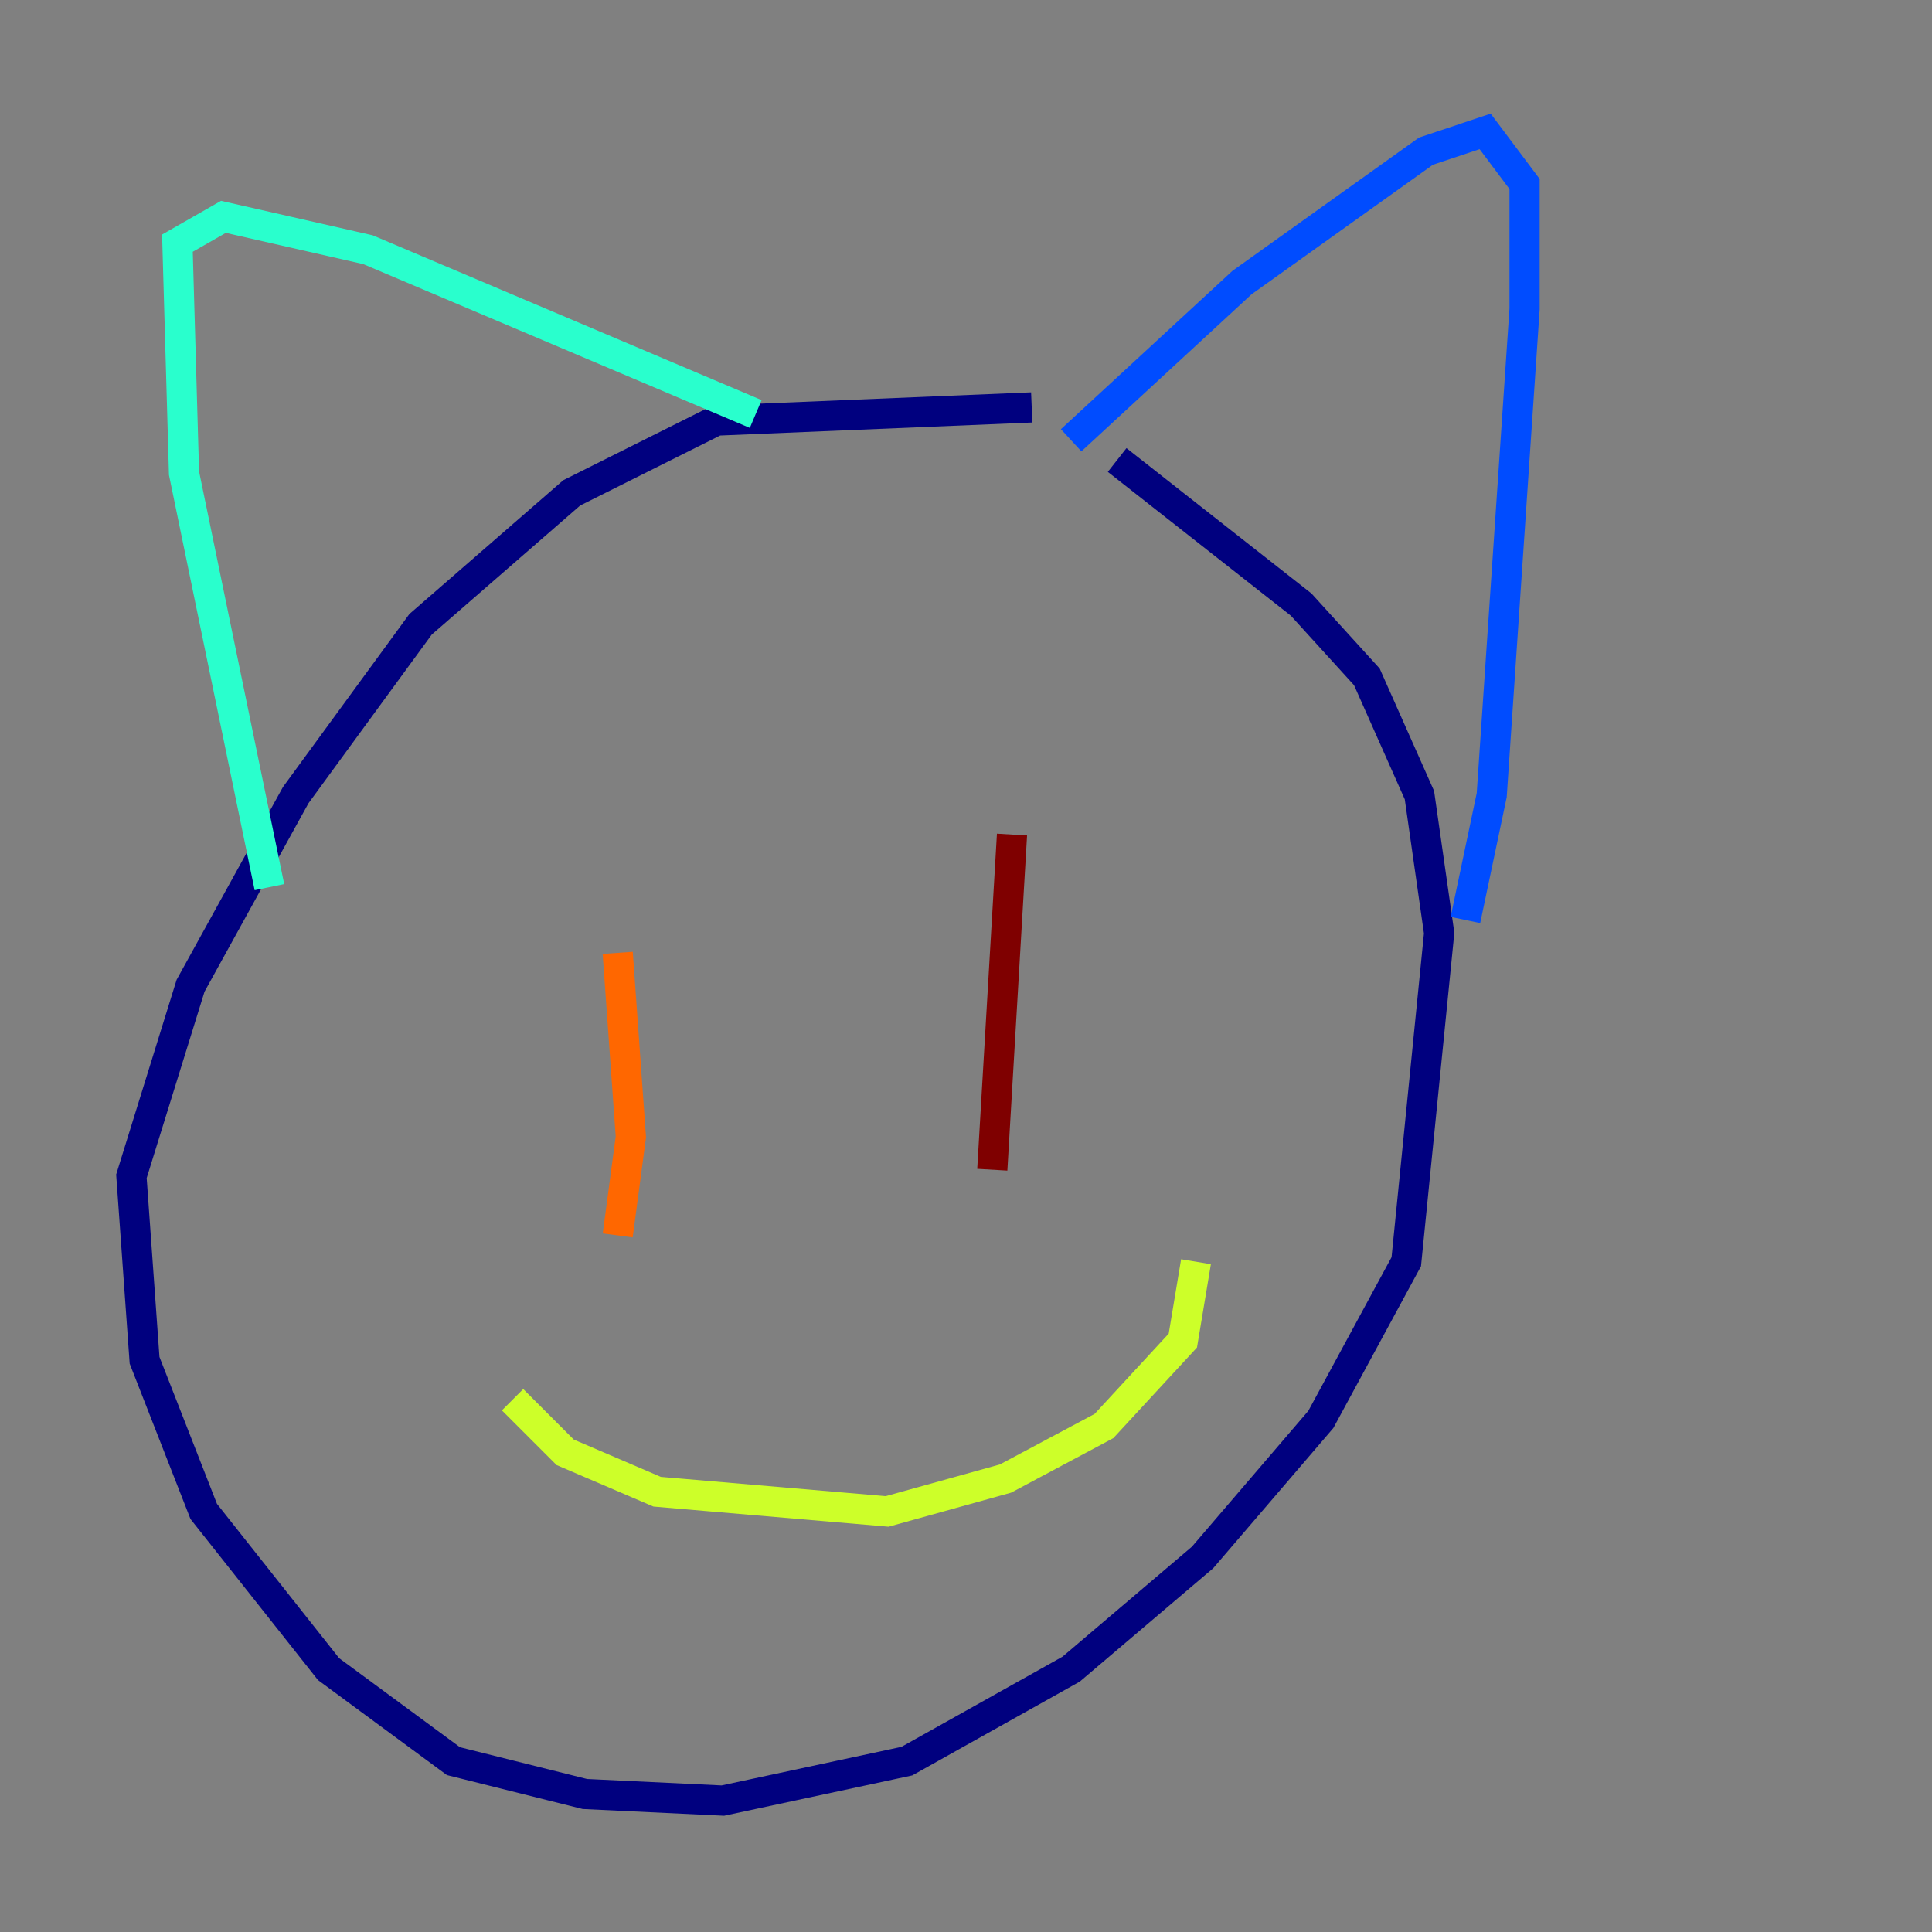 <?xml version="1.0" encoding="utf-8" ?>
<svg baseProfile="tiny" height="128" version="1.2" viewBox="0,0,128,128" width="128" xmlns="http://www.w3.org/2000/svg" xmlns:ev="http://www.w3.org/2001/xml-events" xmlns:xlink="http://www.w3.org/1999/xlink"><rect x="0" y="0" width="128" height="128" fill="#808080" stroke="none"/><defs /><polyline fill="none" points="68.354,26.993 47.456,27.864 37.878,32.653 27.864,41.361 19.592,52.68 12.626,65.306 8.707,77.932 9.578,90.122 13.497,100.136 21.769,110.585 30.041,116.68 38.748,118.857 47.891,119.293 60.082,116.68 70.966,110.585 79.674,103.184 87.51,94.041 93.17,83.592 95.347,61.823 94.041,52.68 90.558,44.843 86.204,40.054 74.014,30.476" stroke="#00007f" stroke-width="2" /><polyline fill="none" points="70.966,29.17 82.286,18.721 94.476,10.014 98.395,8.707 101.007,12.191 101.007,20.463 98.83,52.68 97.088,60.952" stroke="#004cff" stroke-width="2" /><polyline fill="none" points="17.85,58.776 12.191,31.347 11.755,16.109 14.803,14.367 24.381,16.544 50.068,27.429" stroke="#29ffcd" stroke-width="2" /><polyline fill="none" points="33.959,92.735 37.442,96.218 43.537,98.83 58.776,100.136 66.612,97.959 73.143,94.476 78.367,88.816 79.238,83.592" stroke="#cdff29" stroke-width="2" /><polyline fill="none" points="40.925,63.129 41.796,75.32 40.925,81.85" stroke="#ff6700" stroke-width="2" /><polyline fill="none" points="67.048,55.292 65.742,77.497" stroke="#7f0000" stroke-width="2" /></svg>